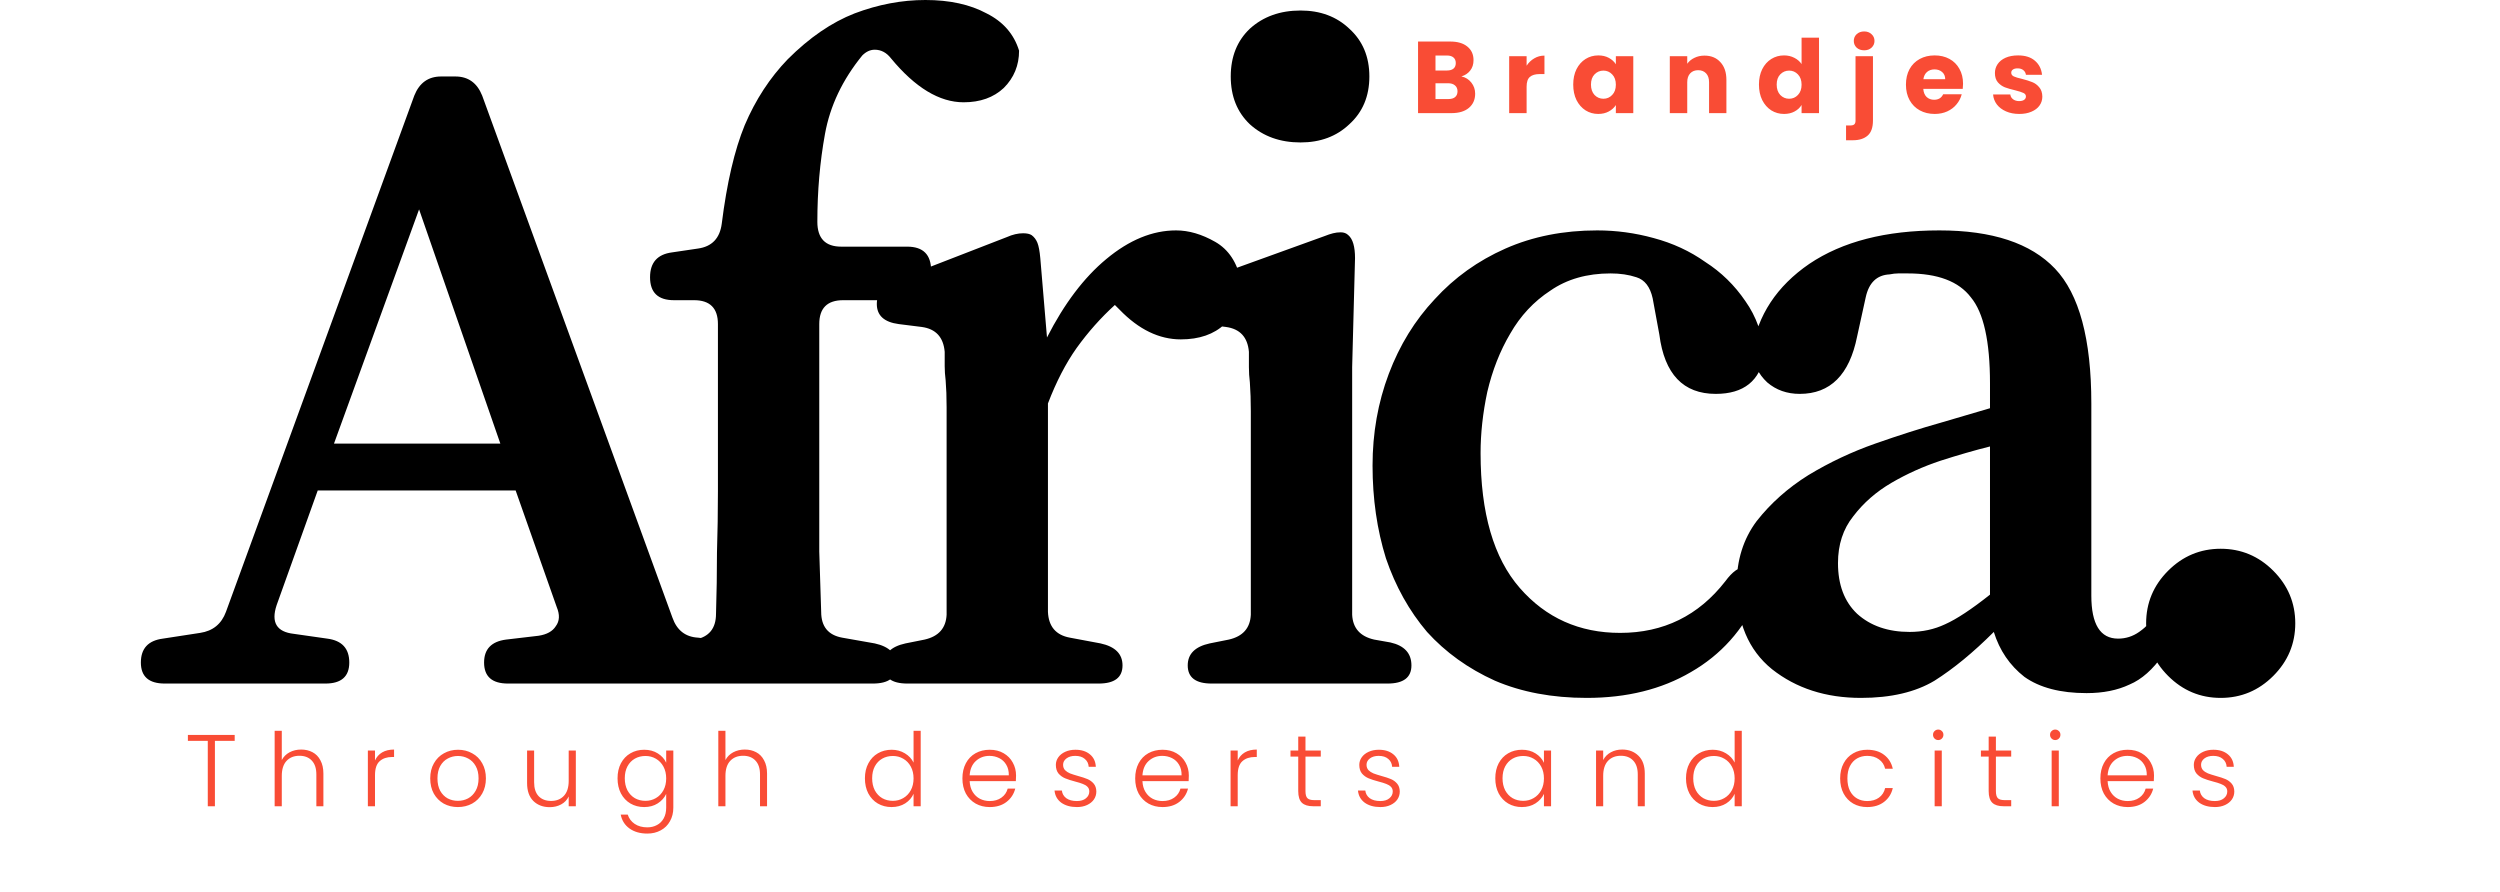 <svg width="1569" height="560" viewBox="0 0 1569 560" fill="none" xmlns="http://www.w3.org/2000/svg">
<path d="M917.168 47.96C919.771 48.515 921.861 49.816 923.44 51.864C925.019 53.869 925.808 56.173 925.808 58.776C925.808 62.531 924.485 65.517 921.84 67.736C919.237 69.912 915.589 71 910.896 71H889.968V26.072H910.192C914.757 26.072 918.32 27.117 920.88 29.208C923.483 31.299 924.784 34.136 924.784 37.72C924.784 40.365 924.08 42.563 922.672 44.312C921.307 46.061 919.472 47.277 917.168 47.96ZM900.912 44.248H908.08C909.872 44.248 911.237 43.864 912.176 43.096C913.157 42.285 913.648 41.112 913.648 39.576C913.648 38.04 913.157 36.867 912.176 36.056C911.237 35.245 909.872 34.84 908.08 34.84H900.912V44.248ZM908.976 62.168C910.811 62.168 912.219 61.763 913.2 60.952C914.224 60.099 914.736 58.883 914.736 57.304C914.736 55.725 914.203 54.488 913.136 53.592C912.112 52.696 910.683 52.248 908.848 52.248H900.912V62.168H908.976ZM958.1 41.24C959.38 39.277 960.98 37.741 962.9 36.632C964.82 35.48 966.953 34.904 969.3 34.904V46.488H966.292C963.561 46.488 961.513 47.085 960.148 48.28C958.782 49.432 958.1 51.48 958.1 54.424V71H947.156V35.288H958.1V41.24ZM987.355 53.08C987.355 49.411 988.037 46.189 989.403 43.416C990.811 40.643 992.709 38.509 995.099 37.016C997.488 35.523 1000.15 34.776 1003.1 34.776C1005.62 34.776 1007.81 35.288 1009.69 36.312C1011.61 37.336 1013.08 38.68 1014.11 40.344V35.288H1025.05V71H1014.11V65.944C1013.04 67.608 1011.55 68.952 1009.63 69.976C1007.75 71 1005.55 71.512 1003.03 71.512C1000.13 71.512 997.488 70.765 995.099 69.272C992.709 67.736 990.811 65.581 989.403 62.808C988.037 59.992 987.355 56.749 987.355 53.08ZM1014.11 53.144C1014.11 50.413 1013.34 48.259 1011.8 46.68C1010.31 45.101 1008.47 44.312 1006.3 44.312C1004.12 44.312 1002.27 45.101 1000.73 46.68C999.237 48.216 998.491 50.349 998.491 53.08C998.491 55.811 999.237 57.987 1000.73 59.608C1002.27 61.187 1004.12 61.976 1006.3 61.976C1008.47 61.976 1010.31 61.187 1011.8 59.608C1013.34 58.029 1014.11 55.875 1014.11 53.144ZM1069.73 34.904C1073.91 34.904 1077.24 36.269 1079.71 39C1082.23 41.688 1083.49 45.4 1083.49 50.136V71H1072.61V51.608C1072.61 49.219 1071.99 47.363 1070.75 46.04C1069.51 44.717 1067.85 44.056 1065.76 44.056C1063.67 44.056 1062.01 44.717 1060.77 46.04C1059.53 47.363 1058.91 49.219 1058.91 51.608V71H1047.97V35.288H1058.91V40.024C1060.02 38.445 1061.51 37.208 1063.39 36.312C1065.27 35.373 1067.38 34.904 1069.73 34.904ZM1103.92 53.08C1103.92 49.411 1104.6 46.189 1105.97 43.416C1107.37 40.643 1109.27 38.509 1111.66 37.016C1114.05 35.523 1116.72 34.776 1119.66 34.776C1122.01 34.776 1124.14 35.267 1126.06 36.248C1128.02 37.229 1129.56 38.552 1130.67 40.216V23.64H1141.61V71H1130.67V65.88C1129.65 67.587 1128.17 68.952 1126.25 69.976C1124.38 71 1122.18 71.512 1119.66 71.512C1116.72 71.512 1114.05 70.765 1111.66 69.272C1109.27 67.736 1107.37 65.581 1105.97 62.808C1104.6 59.992 1103.92 56.749 1103.92 53.08ZM1130.67 53.144C1130.67 50.413 1129.9 48.259 1128.37 46.68C1126.87 45.101 1125.04 44.312 1122.86 44.312C1120.69 44.312 1118.83 45.101 1117.29 46.68C1115.8 48.216 1115.05 50.349 1115.05 53.08C1115.05 55.811 1115.8 57.987 1117.29 59.608C1118.83 61.187 1120.69 61.976 1122.86 61.976C1125.04 61.976 1126.87 61.187 1128.37 59.608C1129.9 58.029 1130.67 55.875 1130.67 53.144ZM1169.97 31.576C1168.05 31.576 1166.47 31.021 1165.23 29.912C1164.04 28.76 1163.44 27.352 1163.44 25.688C1163.44 23.981 1164.04 22.573 1165.23 21.464C1166.47 20.312 1168.05 19.736 1169.97 19.736C1171.85 19.736 1173.38 20.312 1174.58 21.464C1175.82 22.573 1176.43 23.981 1176.43 25.688C1176.43 27.352 1175.82 28.76 1174.58 29.912C1173.38 31.021 1171.85 31.576 1169.97 31.576ZM1175.47 75.608C1175.47 80.003 1174.37 83.16 1172.15 85.08C1169.93 87.043 1166.83 88.024 1162.87 88.024H1158.58V78.744H1161.2C1162.4 78.744 1163.25 78.509 1163.76 78.04C1164.27 77.571 1164.53 76.803 1164.53 75.736V35.288H1175.47V75.608ZM1232.01 52.568C1232.01 53.592 1231.94 54.659 1231.82 55.768H1207.05C1207.22 57.987 1207.92 59.693 1209.16 60.888C1210.44 62.04 1212 62.616 1213.83 62.616C1216.56 62.616 1218.46 61.464 1219.53 59.16H1231.18C1230.58 61.507 1229.49 63.619 1227.91 65.496C1226.38 67.373 1224.43 68.845 1222.09 69.912C1219.74 70.979 1217.12 71.512 1214.22 71.512C1210.72 71.512 1207.6 70.765 1204.87 69.272C1202.14 67.779 1200.01 65.645 1198.47 62.872C1196.94 60.099 1196.17 56.856 1196.17 53.144C1196.17 49.432 1196.91 46.189 1198.41 43.416C1199.94 40.643 1202.08 38.509 1204.81 37.016C1207.54 35.523 1210.67 34.776 1214.22 34.776C1217.67 34.776 1220.74 35.501 1223.43 36.952C1226.12 38.403 1228.21 40.472 1229.7 43.16C1231.24 45.848 1232.01 48.984 1232.01 52.568ZM1220.81 49.688C1220.81 47.811 1220.17 46.317 1218.89 45.208C1217.61 44.099 1216.01 43.544 1214.09 43.544C1212.25 43.544 1210.7 44.077 1209.42 45.144C1208.18 46.211 1207.41 47.725 1207.11 49.688H1220.81ZM1267.31 71.512C1264.19 71.512 1261.42 70.979 1258.99 69.912C1256.56 68.845 1254.64 67.395 1253.23 65.56C1251.82 63.683 1251.03 61.592 1250.86 59.288H1261.68C1261.8 60.525 1262.38 61.528 1263.4 62.296C1264.43 63.064 1265.69 63.448 1267.18 63.448C1268.55 63.448 1269.59 63.192 1270.32 62.68C1271.08 62.125 1271.47 61.421 1271.47 60.568C1271.47 59.544 1270.94 58.797 1269.87 58.328C1268.8 57.816 1267.07 57.261 1264.68 56.664C1262.12 56.067 1259.99 55.448 1258.28 54.808C1256.58 54.125 1255.11 53.08 1253.87 51.672C1252.63 50.221 1252.01 48.28 1252.01 45.848C1252.01 43.8 1252.57 41.944 1253.68 40.28C1254.83 38.573 1256.49 37.229 1258.67 36.248C1260.89 35.267 1263.51 34.776 1266.54 34.776C1271.02 34.776 1274.54 35.885 1277.1 38.104C1279.7 40.323 1281.2 43.267 1281.58 46.936H1271.47C1271.3 45.699 1270.74 44.717 1269.8 43.992C1268.91 43.267 1267.71 42.904 1266.22 42.904C1264.94 42.904 1263.96 43.16 1263.28 43.672C1262.59 44.141 1262.25 44.803 1262.25 45.656C1262.25 46.68 1262.79 47.448 1263.85 47.96C1264.96 48.472 1266.67 48.984 1268.97 49.496C1271.62 50.179 1273.77 50.861 1275.44 51.544C1277.1 52.184 1278.55 53.251 1279.79 54.744C1281.07 56.195 1281.73 58.157 1281.77 60.632C1281.77 62.723 1281.18 64.6 1279.98 66.264C1278.83 67.885 1277.14 69.165 1274.92 70.104C1272.75 71.043 1270.21 71.512 1267.31 71.512Z" fill="#F94C35"/>
<path d="M147.296 461.264V464.976H134.88V506H130.4V464.976H117.92V461.264H147.296ZM189.01 470.416C191.655 470.416 194.023 470.971 196.114 472.08C198.247 473.189 199.911 474.896 201.106 477.2C202.343 479.461 202.962 482.235 202.962 485.52V506H198.546V486.032C198.546 482.235 197.586 479.333 195.666 477.328C193.789 475.323 191.207 474.32 187.922 474.32C184.551 474.32 181.863 475.387 179.858 477.52C177.853 479.653 176.85 482.789 176.85 486.928V506H172.37V458.64H176.85V477.008C177.959 474.917 179.581 473.296 181.714 472.144C183.89 470.992 186.322 470.416 189.01 470.416ZM235.35 477.264C236.331 475.088 237.825 473.403 239.83 472.208C241.878 471.013 244.374 470.416 247.318 470.416V475.088H246.102C242.859 475.088 240.257 475.963 238.294 477.712C236.331 479.461 235.35 482.384 235.35 486.48V506H230.87V471.056H235.35V477.264ZM287.354 506.512C284.068 506.512 281.103 505.787 278.458 504.336C275.855 502.843 273.786 500.752 272.25 498.064C270.756 495.333 270.01 492.155 270.01 488.528C270.01 484.901 270.778 481.744 272.314 479.056C273.85 476.325 275.94 474.235 278.586 472.784C281.231 471.291 284.196 470.544 287.482 470.544C290.767 470.544 293.732 471.291 296.378 472.784C299.066 474.235 301.156 476.325 302.65 479.056C304.186 481.744 304.954 484.901 304.954 488.528C304.954 492.112 304.186 495.269 302.65 498C301.114 500.731 299.002 502.843 296.314 504.336C293.626 505.787 290.639 506.512 287.354 506.512ZM287.354 502.608C289.658 502.608 291.791 502.096 293.754 501.072C295.716 500.005 297.295 498.427 298.49 496.336C299.727 494.203 300.346 491.6 300.346 488.528C300.346 485.456 299.748 482.875 298.554 480.784C297.359 478.651 295.78 477.072 293.818 476.048C291.855 474.981 289.722 474.448 287.418 474.448C285.114 474.448 282.98 474.981 281.018 476.048C279.055 477.072 277.476 478.651 276.282 480.784C275.13 482.875 274.554 485.456 274.554 488.528C274.554 491.6 275.13 494.203 276.282 496.336C277.476 498.427 279.034 500.005 280.954 501.072C282.916 502.096 285.05 502.608 287.354 502.608ZM361.392 471.056V506H356.912V499.856C355.888 502.032 354.309 503.696 352.176 504.848C350.043 506 347.653 506.576 345.008 506.576C340.827 506.576 337.413 505.296 334.768 502.736C332.123 500.133 330.8 496.379 330.8 491.472V471.056H335.216V490.96C335.216 494.757 336.155 497.659 338.032 499.664C339.952 501.669 342.555 502.672 345.84 502.672C349.211 502.672 351.899 501.605 353.904 499.472C355.909 497.339 356.912 494.203 356.912 490.064V471.056H361.392ZM404.276 470.544C407.561 470.544 410.42 471.312 412.852 472.848C415.284 474.384 417.033 476.325 418.1 478.672V471.056H422.58V506.896C422.58 510.096 421.876 512.933 420.468 515.408C419.103 517.883 417.183 519.781 414.708 521.104C412.233 522.469 409.417 523.152 406.26 523.152C401.78 523.152 398.047 522.085 395.06 519.952C392.116 517.819 390.281 514.917 389.556 511.248H393.972C394.74 513.68 396.191 515.621 398.324 517.072C400.5 518.523 403.145 519.248 406.26 519.248C408.521 519.248 410.548 518.757 412.34 517.776C414.132 516.837 415.54 515.429 416.564 513.552C417.588 511.675 418.1 509.456 418.1 506.896V498.256C416.991 500.645 415.22 502.629 412.788 504.208C410.399 505.744 407.561 506.512 404.276 506.512C401.076 506.512 398.196 505.765 395.636 504.272C393.119 502.779 391.135 500.667 389.684 497.936C388.276 495.205 387.572 492.048 387.572 488.464C387.572 484.88 388.276 481.744 389.684 479.056C391.135 476.325 393.119 474.235 395.636 472.784C398.196 471.291 401.076 470.544 404.276 470.544ZM418.1 488.528C418.1 485.712 417.524 483.237 416.372 481.104C415.22 478.971 413.641 477.328 411.636 476.176C409.673 475.024 407.497 474.448 405.108 474.448C402.633 474.448 400.415 475.003 398.452 476.112C396.489 477.221 394.932 478.843 393.78 480.976C392.671 483.067 392.116 485.563 392.116 488.464C392.116 491.323 392.671 493.84 393.78 496.016C394.932 498.149 396.489 499.792 398.452 500.944C400.415 502.053 402.633 502.608 405.108 502.608C407.497 502.608 409.673 502.032 411.636 500.88C413.641 499.728 415.22 498.085 416.372 495.952C417.524 493.819 418.1 491.344 418.1 488.528ZM467.448 470.416C470.093 470.416 472.461 470.971 474.552 472.08C476.685 473.189 478.349 474.896 479.544 477.2C480.781 479.461 481.4 482.235 481.4 485.52V506H476.984V486.032C476.984 482.235 476.024 479.333 474.104 477.328C472.226 475.323 469.645 474.32 466.36 474.32C462.989 474.32 460.301 475.387 458.296 477.52C456.29 479.653 455.288 482.789 455.288 486.928V506H450.808V458.64H455.288V477.008C456.397 474.917 458.018 473.296 460.152 472.144C462.328 470.992 464.76 470.416 467.448 470.416ZM542.822 488.464C542.822 484.88 543.547 481.744 544.998 479.056C546.449 476.325 548.433 474.235 550.95 472.784C553.51 471.291 556.39 470.544 559.59 470.544C562.662 470.544 565.435 471.291 567.91 472.784C570.385 474.277 572.198 476.219 573.35 478.608V458.64H577.83V506H573.35V498.192C572.283 500.624 570.534 502.629 568.102 504.208C565.67 505.744 562.811 506.512 559.526 506.512C556.326 506.512 553.446 505.765 550.886 504.272C548.369 502.779 546.385 500.667 544.934 497.936C543.526 495.205 542.822 492.048 542.822 488.464ZM573.35 488.528C573.35 485.712 572.774 483.237 571.622 481.104C570.47 478.971 568.891 477.328 566.886 476.176C564.923 475.024 562.747 474.448 560.358 474.448C557.883 474.448 555.665 475.003 553.702 476.112C551.739 477.221 550.182 478.843 549.03 480.976C547.921 483.067 547.366 485.563 547.366 488.464C547.366 491.323 547.921 493.84 549.03 496.016C550.182 498.149 551.739 499.792 553.702 500.944C555.665 502.053 557.883 502.608 560.358 502.608C562.747 502.608 564.923 502.032 566.886 500.88C568.891 499.728 570.47 498.085 571.622 495.952C572.774 493.819 573.35 491.344 573.35 488.528ZM637.674 486.736C637.674 488.272 637.631 489.445 637.546 490.256H608.554C608.682 492.901 609.322 495.163 610.474 497.04C611.626 498.917 613.14 500.347 615.018 501.328C616.895 502.267 618.943 502.736 621.162 502.736C624.063 502.736 626.495 502.032 628.458 500.624C630.463 499.216 631.786 497.317 632.426 494.928H637.162C636.308 498.341 634.474 501.136 631.658 503.312C628.884 505.445 625.386 506.512 621.162 506.512C617.876 506.512 614.932 505.787 612.33 504.336C609.727 502.843 607.679 500.752 606.186 498.064C604.735 495.333 604.01 492.155 604.01 488.528C604.01 484.901 604.735 481.723 606.186 478.992C607.636 476.261 609.663 474.171 612.266 472.72C614.868 471.269 617.834 470.544 621.162 470.544C624.49 470.544 627.391 471.269 629.866 472.72C632.383 474.171 634.303 476.133 635.626 478.608C636.991 481.04 637.674 483.749 637.674 486.736ZM633.13 486.608C633.172 484.005 632.639 481.787 631.53 479.952C630.463 478.117 628.991 476.731 627.114 475.792C625.236 474.853 623.188 474.384 620.97 474.384C617.642 474.384 614.804 475.451 612.458 477.584C610.111 479.717 608.81 482.725 608.554 486.608H633.13ZM675.902 506.512C671.891 506.512 668.606 505.595 666.046 503.76C663.529 501.883 662.121 499.344 661.822 496.144H666.43C666.643 498.107 667.561 499.707 669.182 500.944C670.846 502.139 673.065 502.736 675.838 502.736C678.27 502.736 680.169 502.16 681.534 501.008C682.942 499.856 683.646 498.427 683.646 496.72C683.646 495.525 683.262 494.544 682.494 493.776C681.726 493.008 680.745 492.411 679.55 491.984C678.398 491.515 676.819 491.024 674.814 490.512C672.211 489.829 670.099 489.147 668.478 488.464C666.857 487.781 665.47 486.779 664.318 485.456C663.209 484.091 662.654 482.277 662.654 480.016C662.654 478.309 663.166 476.731 664.19 475.28C665.214 473.829 666.665 472.677 668.542 471.824C670.419 470.971 672.553 470.544 674.942 470.544C678.697 470.544 681.726 471.504 684.03 473.424C686.334 475.301 687.571 477.904 687.742 481.232H683.262C683.134 479.184 682.323 477.541 680.83 476.304C679.379 475.024 677.374 474.384 674.814 474.384C672.553 474.384 670.718 474.917 669.31 475.984C667.902 477.051 667.198 478.373 667.198 479.952C667.198 481.317 667.603 482.448 668.414 483.344C669.267 484.197 670.313 484.88 671.55 485.392C672.787 485.861 674.451 486.395 676.542 486.992C679.059 487.675 681.065 488.336 682.558 488.976C684.051 489.616 685.331 490.555 686.398 491.792C687.465 493.029 688.019 494.672 688.062 496.72C688.062 498.597 687.55 500.283 686.526 501.776C685.502 503.227 684.073 504.379 682.238 505.232C680.403 506.085 678.291 506.512 675.902 506.512ZM746.111 486.736C746.111 488.272 746.068 489.445 745.983 490.256H716.991C717.119 492.901 717.759 495.163 718.911 497.04C720.063 498.917 721.578 500.347 723.455 501.328C725.332 502.267 727.38 502.736 729.599 502.736C732.5 502.736 734.932 502.032 736.895 500.624C738.9 499.216 740.223 497.317 740.863 494.928H745.599C744.746 498.341 742.911 501.136 740.095 503.312C737.322 505.445 733.823 506.512 729.599 506.512C726.314 506.512 723.37 505.787 720.767 504.336C718.164 502.843 716.116 500.752 714.623 498.064C713.172 495.333 712.447 492.155 712.447 488.528C712.447 484.901 713.172 481.723 714.623 478.992C716.074 476.261 718.1 474.171 720.703 472.72C723.306 471.269 726.271 470.544 729.599 470.544C732.927 470.544 735.828 471.269 738.303 472.72C740.82 474.171 742.74 476.133 744.063 478.608C745.428 481.04 746.111 483.749 746.111 486.736ZM741.567 486.608C741.61 484.005 741.076 481.787 739.967 479.952C738.9 478.117 737.428 476.731 735.551 475.792C733.674 474.853 731.626 474.384 729.407 474.384C726.079 474.384 723.242 475.451 720.895 477.584C718.548 479.717 717.247 482.725 716.991 486.608H741.567ZM776.788 477.264C777.769 475.088 779.262 473.403 781.268 472.208C783.316 471.013 785.812 470.416 788.756 470.416V475.088H787.54C784.297 475.088 781.694 475.963 779.732 477.712C777.769 479.461 776.788 482.384 776.788 486.48V506H772.308V471.056H776.788V477.264ZM819.319 474.832V496.528C819.319 498.661 819.724 500.133 820.535 500.944C821.346 501.755 822.775 502.16 824.823 502.16H828.919V506H824.119C820.962 506 818.615 505.275 817.079 503.824C815.543 502.331 814.775 499.899 814.775 496.528V474.832H809.911V471.056H814.775V462.288H819.319V471.056H828.919V474.832H819.319ZM866.34 506.512C862.329 506.512 859.044 505.595 856.484 503.76C853.966 501.883 852.558 499.344 852.26 496.144H856.868C857.081 498.107 857.998 499.707 859.62 500.944C861.284 502.139 863.502 502.736 866.276 502.736C868.708 502.736 870.606 502.16 871.972 501.008C873.38 499.856 874.084 498.427 874.084 496.72C874.084 495.525 873.7 494.544 872.932 493.776C872.164 493.008 871.182 492.411 869.988 491.984C868.836 491.515 867.257 491.024 865.252 490.512C862.649 489.829 860.537 489.147 858.916 488.464C857.294 487.781 855.908 486.779 854.756 485.456C853.646 484.091 853.092 482.277 853.092 480.016C853.092 478.309 853.604 476.731 854.628 475.28C855.652 473.829 857.102 472.677 858.98 471.824C860.857 470.971 862.99 470.544 865.38 470.544C869.134 470.544 872.164 471.504 874.468 473.424C876.772 475.301 878.009 477.904 878.18 481.232H873.7C873.572 479.184 872.761 477.541 871.268 476.304C869.817 475.024 867.812 474.384 865.252 474.384C862.99 474.384 861.156 474.917 859.748 475.984C858.34 477.051 857.635 478.373 857.635 479.952C857.635 481.317 858.041 482.448 858.852 483.344C859.705 484.197 860.75 484.88 861.988 485.392C863.225 485.861 864.889 486.395 866.98 486.992C869.497 487.675 871.502 488.336 872.996 488.976C874.489 489.616 875.769 490.555 876.836 491.792C877.902 493.029 878.457 494.672 878.5 496.72C878.5 498.597 877.988 500.283 876.964 501.776C875.94 503.227 874.51 504.379 872.676 505.232C870.841 506.085 868.729 506.512 866.34 506.512ZM938.447 488.464C938.447 484.88 939.151 481.744 940.559 479.056C942.01 476.325 943.994 474.235 946.511 472.784C949.071 471.291 951.951 470.544 955.151 470.544C958.479 470.544 961.338 471.312 963.727 472.848C966.159 474.384 967.908 476.347 968.975 478.736V471.056H973.455V506H968.975V498.256C967.866 500.645 966.095 502.629 963.663 504.208C961.274 505.744 958.415 506.512 955.087 506.512C951.93 506.512 949.071 505.765 946.511 504.272C943.994 502.779 942.01 500.667 940.559 497.936C939.151 495.205 938.447 492.048 938.447 488.464ZM968.975 488.528C968.975 485.712 968.399 483.237 967.247 481.104C966.095 478.971 964.516 477.328 962.511 476.176C960.548 475.024 958.372 474.448 955.983 474.448C953.508 474.448 951.29 475.003 949.327 476.112C947.364 477.221 945.807 478.843 944.655 480.976C943.546 483.067 942.991 485.563 942.991 488.464C942.991 491.323 943.546 493.84 944.655 496.016C945.807 498.149 947.364 499.792 949.327 500.944C951.29 502.053 953.508 502.608 955.983 502.608C958.372 502.608 960.548 502.032 962.511 500.88C964.516 499.728 966.095 498.085 967.247 495.952C968.399 493.819 968.975 491.344 968.975 488.528ZM1018.07 470.416C1022.25 470.416 1025.66 471.717 1028.31 474.32C1030.95 476.88 1032.27 480.613 1032.27 485.52V506H1027.86V486.032C1027.86 482.235 1026.9 479.333 1024.98 477.328C1023.1 475.323 1020.52 474.32 1017.23 474.32C1013.86 474.32 1011.18 475.387 1009.17 477.52C1007.17 479.653 1006.16 482.789 1006.16 486.928V506H1001.68V471.056H1006.16V477.008C1007.27 474.875 1008.87 473.253 1010.96 472.144C1013.05 470.992 1015.42 470.416 1018.07 470.416ZM1058.13 488.464C1058.13 484.88 1058.86 481.744 1060.31 479.056C1061.76 476.325 1063.75 474.235 1066.26 472.784C1068.82 471.291 1071.7 470.544 1074.9 470.544C1077.97 470.544 1080.75 471.291 1083.22 472.784C1085.7 474.277 1087.51 476.219 1088.66 478.608V458.64H1093.14V506H1088.66V498.192C1087.6 500.624 1085.85 502.629 1083.41 504.208C1080.98 505.744 1078.12 506.512 1074.84 506.512C1071.64 506.512 1068.76 505.765 1066.2 504.272C1063.68 502.779 1061.7 500.667 1060.25 497.936C1058.84 495.205 1058.13 492.048 1058.13 488.464ZM1088.66 488.528C1088.66 485.712 1088.09 483.237 1086.93 481.104C1085.78 478.971 1084.2 477.328 1082.2 476.176C1080.24 475.024 1078.06 474.448 1075.67 474.448C1073.2 474.448 1070.98 475.003 1069.01 476.112C1067.05 477.221 1065.49 478.843 1064.34 480.976C1063.23 483.067 1062.68 485.563 1062.68 488.464C1062.68 491.323 1063.23 493.84 1064.34 496.016C1065.49 498.149 1067.05 499.792 1069.01 500.944C1070.98 502.053 1073.2 502.608 1075.67 502.608C1078.06 502.608 1080.24 502.032 1082.2 500.88C1084.2 499.728 1085.78 498.085 1086.93 495.952C1088.09 493.819 1088.66 491.344 1088.66 488.528ZM1154.88 488.528C1154.88 484.901 1155.61 481.744 1157.06 479.056C1158.51 476.325 1160.52 474.235 1163.08 472.784C1165.64 471.291 1168.56 470.544 1171.84 470.544C1176.15 470.544 1179.7 471.611 1182.47 473.744C1185.28 475.877 1187.1 478.779 1187.91 482.448H1183.11C1182.51 479.931 1181.21 477.968 1179.2 476.56C1177.24 475.109 1174.79 474.384 1171.84 474.384C1169.5 474.384 1167.39 474.917 1165.51 475.984C1163.63 477.051 1162.14 478.651 1161.03 480.784C1159.96 482.875 1159.43 485.456 1159.43 488.528C1159.43 491.6 1159.96 494.203 1161.03 496.336C1162.14 498.469 1163.63 500.069 1165.51 501.136C1167.39 502.203 1169.5 502.736 1171.84 502.736C1174.79 502.736 1177.24 502.032 1179.2 500.624C1181.21 499.173 1182.51 497.168 1183.11 494.608H1187.91C1187.1 498.192 1185.28 501.072 1182.47 503.248C1179.65 505.424 1176.11 506.512 1171.84 506.512C1168.56 506.512 1165.64 505.787 1163.08 504.336C1160.52 502.843 1158.51 500.752 1157.06 498.064C1155.61 495.333 1154.88 492.155 1154.88 488.528ZM1216.42 464.464C1215.53 464.464 1214.76 464.144 1214.12 463.504C1213.48 462.864 1213.16 462.075 1213.16 461.136C1213.16 460.197 1213.48 459.429 1214.12 458.832C1214.76 458.192 1215.53 457.872 1216.42 457.872C1217.32 457.872 1218.09 458.192 1218.73 458.832C1219.37 459.429 1219.69 460.197 1219.69 461.136C1219.69 462.075 1219.37 462.864 1218.73 463.504C1218.09 464.144 1217.32 464.464 1216.42 464.464ZM1218.66 471.056V506H1214.18V471.056H1218.66ZM1252.63 474.832V496.528C1252.63 498.661 1253.04 500.133 1253.85 500.944C1254.66 501.755 1256.09 502.16 1258.14 502.16H1262.23V506H1257.43C1254.27 506 1251.93 505.275 1250.39 503.824C1248.86 502.331 1248.09 499.899 1248.09 496.528V474.832H1243.22V471.056H1248.09V462.288H1252.63V471.056H1262.23V474.832H1252.63ZM1289.86 464.464C1288.96 464.464 1288.2 464.144 1287.56 463.504C1286.92 462.864 1286.6 462.075 1286.6 461.136C1286.6 460.197 1286.92 459.429 1287.56 458.832C1288.2 458.192 1288.96 457.872 1289.86 457.872C1290.76 457.872 1291.52 458.192 1292.16 458.832C1292.8 459.429 1293.12 460.197 1293.12 461.136C1293.12 462.075 1292.8 462.864 1292.16 463.504C1291.52 464.144 1290.76 464.464 1289.86 464.464ZM1292.1 471.056V506H1287.62V471.056H1292.1ZM1351.86 486.736C1351.86 488.272 1351.82 489.445 1351.73 490.256H1322.74C1322.87 492.901 1323.51 495.163 1324.66 497.04C1325.81 498.917 1327.33 500.347 1329.21 501.328C1331.08 502.267 1333.13 502.736 1335.35 502.736C1338.25 502.736 1340.68 502.032 1342.65 500.624C1344.65 499.216 1345.97 497.317 1346.61 494.928H1351.35C1350.5 498.341 1348.66 501.136 1345.85 503.312C1343.07 505.445 1339.57 506.512 1335.35 506.512C1332.06 506.512 1329.12 505.787 1326.52 504.336C1323.91 502.843 1321.87 500.752 1320.37 498.064C1318.92 495.333 1318.2 492.155 1318.2 488.528C1318.2 484.901 1318.92 481.723 1320.37 478.992C1321.82 476.261 1323.85 474.171 1326.45 472.72C1329.06 471.269 1332.02 470.544 1335.35 470.544C1338.68 470.544 1341.58 471.269 1344.05 472.72C1346.57 474.171 1348.49 476.133 1349.81 478.608C1351.18 481.04 1351.86 483.749 1351.86 486.736ZM1347.32 486.608C1347.36 484.005 1346.83 481.787 1345.72 479.952C1344.65 478.117 1343.18 476.731 1341.3 475.792C1339.42 474.853 1337.38 474.384 1335.16 474.384C1331.83 474.384 1328.99 475.451 1326.65 477.584C1324.3 479.717 1323 482.725 1322.74 486.608H1347.32ZM1390.09 506.512C1386.08 506.512 1382.79 505.595 1380.23 503.76C1377.72 501.883 1376.31 499.344 1376.01 496.144H1380.62C1380.83 498.107 1381.75 499.707 1383.37 500.944C1385.03 502.139 1387.25 502.736 1390.03 502.736C1392.46 502.736 1394.36 502.16 1395.72 501.008C1397.13 499.856 1397.83 498.427 1397.83 496.72C1397.83 495.525 1397.45 494.544 1396.68 493.776C1395.91 493.008 1394.93 492.411 1393.74 491.984C1392.59 491.515 1391.01 491.024 1389 490.512C1386.4 489.829 1384.29 489.147 1382.67 488.464C1381.04 487.781 1379.66 486.779 1378.51 485.456C1377.4 484.091 1376.84 482.277 1376.84 480.016C1376.84 478.309 1377.35 476.731 1378.38 475.28C1379.4 473.829 1380.85 472.677 1382.73 471.824C1384.61 470.971 1386.74 470.544 1389.13 470.544C1392.88 470.544 1395.91 471.504 1398.22 473.424C1400.52 475.301 1401.76 477.904 1401.93 481.232H1397.45C1397.32 479.184 1396.51 477.541 1395.02 476.304C1393.57 475.024 1391.56 474.384 1389 474.384C1386.74 474.384 1384.91 474.917 1383.5 475.984C1382.09 477.051 1381.39 478.373 1381.39 479.952C1381.39 481.317 1381.79 482.448 1382.6 483.344C1383.45 484.197 1384.5 484.88 1385.74 485.392C1386.97 485.861 1388.64 486.395 1390.73 486.992C1393.25 487.675 1395.25 488.336 1396.75 488.976C1398.24 489.616 1399.52 490.555 1400.59 491.792C1401.65 493.029 1402.21 494.672 1402.25 496.72C1402.25 498.597 1401.74 500.283 1400.71 501.776C1399.69 503.227 1398.26 504.379 1396.43 505.232C1394.59 506.085 1392.48 506.512 1390.09 506.512Z" fill="#F94C35"/>
<path d="M422.01 387.6C424.81 395.6 430.21 399.8 438.21 400.2L452.61 402C462.21 403.2 467.01 407.8 467.01 415.8C467.01 424.6 462.01 429 452.01 429H318.81C308.81 429 303.81 424.6 303.81 415.8C303.81 407.4 308.41 402.6 317.61 401.4L338.01 399C343.21 398.2 346.81 396.2 348.81 393C351.21 389.8 351.41 385.8 349.41 381L323.61 307.8H199.41L173.61 379.8C170.01 390.6 173.61 396.6 184.41 397.8L205.41 400.8C214.61 402 219.21 407 219.21 415.8C219.21 424.6 214.21 429 204.21 429H103.41C93.41 429 88.41 424.6 88.41 415.8C88.41 407 93.01 402 102.21 400.8L125.61 397.2C133.61 396 139.01 391.6 141.81 384L260.01 60C263.21 52 268.81 48 276.81 48H285.81C293.81 48 299.41 52 302.61 60L422.01 387.6ZM209.61 278.4H314.01L263.01 131.4L209.61 278.4ZM407.971 174C407.971 164.8 412.571 159.6 421.771 158.4L437.971 156C446.771 154.8 451.771 149.6 452.971 140.4C456.171 114.8 460.971 94.2 467.371 78.6C474.171 62.6 483.171 48.8 494.371 37.2C507.971 23.6 521.971 14 536.371 8.4C551.171 2.8 565.971 -2.00272e-05 580.771 -2.00272e-05C595.971 -2.00272e-05 608.771 2.8 619.171 8.4C629.571 13.6 636.371 21.4 639.571 31.8C639.571 41 636.371 48.8 629.971 55.2C623.571 61.2 615.171 64.2 604.771 64.2C589.571 64.2 574.371 55 559.171 36.6C556.371 33 552.971 31.2 548.971 31.2C546.171 31.2 543.571 32.4 541.171 34.8C528.771 50 520.971 66.4 517.771 84C514.571 101.6 512.971 120 512.971 139.2C512.971 149.6 517.971 154.8 527.971 154.8H569.371C579.371 154.8 584.371 159.8 584.371 169.8V173.4C584.371 183.4 579.371 188.4 569.371 188.4H529.171C519.171 188.4 514.171 193.4 514.171 203.4V308.4C514.171 321.2 514.171 333.8 514.171 346.2C514.571 358.6 514.971 371.2 515.371 384C515.371 393.2 519.771 398.6 528.571 400.2L548.971 403.8C558.171 405.8 562.771 410.4 562.771 417.6C562.771 425.2 557.771 429 547.771 429H424.171C414.171 429 409.171 425.2 409.171 417.6C409.171 410.4 413.771 405.8 422.971 403.8L436.171 401.4C444.971 399.8 449.371 394.4 449.371 385.2C449.771 372.4 449.971 359.6 449.971 346.8C450.371 334 450.571 321.2 450.571 308.4V203.4C450.571 193.4 445.571 188.4 435.571 188.4H422.971C412.971 188.4 407.971 183.6 407.971 174ZM647.491 147.6C649.091 148.8 650.291 150.4 651.091 152.4C651.891 154.4 652.491 157.6 652.891 162L657.091 211.8C667.891 190.6 680.291 174.2 694.291 162.6C708.691 150.6 723.291 144.6 738.091 144.6C746.091 144.6 754.291 147 762.691 151.8C771.091 156.6 776.491 164.8 778.891 176.4C778.891 187.6 775.491 196.6 768.691 203.4C761.891 209.8 752.691 213 741.091 213C727.491 213 714.691 206.8 702.691 194.4L699.691 191.4C690.891 199.4 682.891 208.4 675.691 218.4C668.891 228 662.891 239.6 657.691 253.2V384C658.091 393.2 662.691 398.6 671.491 400.2L690.691 403.8C699.891 405.8 704.491 410.4 704.491 417.6C704.491 425.2 699.491 429 689.491 429H569.491C559.491 429 554.491 425.2 554.491 417.6C554.491 410.4 559.091 405.8 568.291 403.8L580.291 401.4C589.091 399.4 593.691 394.2 594.091 385.8V277.2C594.091 269.2 594.091 262 594.091 255.6C594.091 249.2 593.891 243.6 593.491 238.8C593.091 235.6 592.891 232.6 592.891 229.8C592.891 227 592.891 224 592.891 220.8C592.091 211.6 587.291 206.4 578.491 205.2L564.091 203.4C554.891 202.2 550.291 198 550.291 190.8C550.291 184 554.291 179 562.291 175.8L631.891 148.8C635.491 147.2 638.891 146.4 642.091 146.4C644.491 146.4 646.291 146.8 647.491 147.6ZM848.616 385.8C849.016 394.2 853.616 399.4 862.416 401.4L872.616 403.2C881.416 405.2 885.816 410 885.816 417.6C885.816 425.2 880.816 429 870.816 429H760.416C750.416 429 745.416 425.2 745.416 417.6C745.416 410.4 750.016 405.8 759.216 403.8L771.216 401.4C780.016 399.4 784.616 394.2 785.016 385.8V279.6C785.016 271.6 785.016 264.4 785.016 258C785.016 251.6 784.816 245.6 784.416 240C784.016 236.8 783.816 233.6 783.816 230.4C783.816 227.2 783.816 224 783.816 220.8C783.016 211.6 778.216 206.4 769.416 205.2L755.016 203.4C745.816 202.2 741.216 198 741.216 190.8C741.216 184.4 745.216 179.6 753.216 176.4L831.216 148.2C833.216 147.4 835.016 146.8 836.616 146.4C838.216 146 839.816 145.8 841.416 145.8C843.416 145.8 845.016 146.4 846.216 147.6C849.016 150 850.416 154.8 850.416 162L848.616 230.4V385.8ZM816.216 89.4C803.416 89.4 792.816 85.6 784.416 78C776.416 70.4 772.416 60.4 772.416 48C772.416 35.6 776.416 25.6 784.416 18C792.816 10.4 803.416 6.6 816.216 6.6C828.616 6.6 838.816 10.4 846.816 18C855.216 25.6 859.416 35.6 859.416 48C859.416 60.4 855.216 70.4 846.816 78C838.816 85.6 828.616 89.4 816.216 89.4ZM1082.81 364.8C1087.21 358.8 1091.41 355.8 1095.41 355.8C1096.61 355.8 1098.01 356.2 1099.61 357C1105.61 360.6 1106.81 366.6 1103.21 375C1094.01 395.4 1080.01 411 1061.21 421.8C1042.81 432.6 1021.01 438 995.812 438C974.212 438 955.012 434.4 938.212 427.2C921.412 419.6 907.212 409.4 895.612 396.6C884.412 383.4 875.812 368 869.812 350.4C864.212 332.4 861.412 313 861.412 292.2C861.412 271.8 864.812 252.6 871.612 234.6C878.412 216.6 888.012 201 900.412 187.8C912.812 174.2 927.612 163.6 944.812 156C962.012 148.4 981.212 144.6 1002.41 144.6C1014.41 144.6 1026.21 146.2 1037.81 149.4C1049.81 152.6 1060.61 157.6 1070.21 164.4C1080.21 170.8 1088.61 179 1095.41 189C1102.21 198.6 1106.21 209.8 1107.41 222.6C1104.61 239 1094.41 247.2 1076.81 247.2C1056.41 247.2 1044.61 234.8 1041.41 210L1037.21 187.2C1035.61 180 1032.21 175.6 1027.01 174C1022.21 172.4 1016.81 171.6 1010.81 171.6C996.012 171.6 983.412 175.2 973.012 182.4C962.612 189.2 954.212 198.2 947.812 209.4C941.412 220.2 936.612 232.4 933.412 246C930.612 259.2 929.212 272 929.212 284.4C929.212 322 937.412 350.2 953.812 369C970.212 387.8 991.212 397.2 1016.81 397.2C1044.01 397.2 1066.01 386.4 1082.81 364.8ZM1350.32 388.2C1351.12 387.4 1353.72 389 1358.12 393C1362.92 397.8 1362.72 403.8 1357.52 411C1351.12 420.2 1344.12 426.4 1336.52 429.6C1328.92 433.2 1319.92 435 1309.52 435C1293.12 435 1280.12 431.6 1270.52 424.8C1261.32 417.6 1254.92 408.2 1251.32 396.6C1238.52 409.4 1226.12 419.6 1214.12 427.2C1202.12 434.4 1186.72 438 1167.92 438C1145.92 438 1127.32 432 1112.12 420C1097.32 408 1089.92 390.4 1089.92 367.2C1089.92 351.6 1094.12 338.2 1102.52 327C1111.32 315.8 1122.12 306.2 1134.92 298.2C1148.12 290.2 1162.12 283.6 1176.92 278.4C1191.72 273.2 1205.52 268.8 1218.32 265.2L1248.92 256.2V240.6C1248.92 214.2 1244.92 196.2 1236.92 186.6C1229.32 176.6 1216.12 171.6 1197.32 171.6C1195.32 171.6 1193.32 171.6 1191.32 171.6C1189.72 171.6 1187.92 171.8 1185.92 172.2C1177.92 172.6 1172.92 177.4 1170.92 186.6L1165.52 211.2C1160.72 235.2 1148.72 247.2 1129.52 247.2C1121.52 247.2 1114.72 244.8 1109.12 240C1103.52 234.8 1100.32 228.2 1099.52 220.2C1103.12 197.8 1115.12 179.6 1135.52 165.6C1156.32 151.6 1183.52 144.6 1217.12 144.6C1250.32 144.6 1274.52 152.6 1289.72 168.6C1304.92 184.6 1312.52 212.8 1312.52 253.2V373.8C1312.52 391.8 1318.12 400.8 1329.32 400.8C1334.12 400.8 1338.52 399.4 1342.52 396.6C1345.32 394.6 1347.12 393 1347.92 391.8C1348.72 390.2 1349.52 389 1350.32 388.2ZM1248.92 373.2V280.2C1239.32 282.6 1228.92 285.6 1217.72 289.2C1206.92 292.8 1196.72 297.4 1187.12 303C1177.52 308.6 1169.52 315.6 1163.12 324C1156.72 332 1153.52 341.8 1153.52 353.4C1153.52 367 1157.52 377.6 1165.52 385.2C1173.92 392.8 1184.92 396.6 1198.52 396.6C1206.52 396.6 1213.92 395 1220.72 391.8C1227.92 388.6 1237.32 382.4 1248.92 373.2ZM1393.71 438C1380.91 438 1369.91 433.4 1360.71 424.2C1351.51 415 1346.91 404 1346.91 391.2C1346.91 378.4 1351.51 367.4 1360.71 358.2C1369.91 349 1380.91 344.4 1393.71 344.4C1406.51 344.4 1417.51 349 1426.71 358.2C1435.91 367.4 1440.51 378.4 1440.51 391.2C1440.51 404 1435.91 415 1426.71 424.2C1417.51 433.4 1406.51 438 1393.71 438Z" fill="black"/>
</svg>
